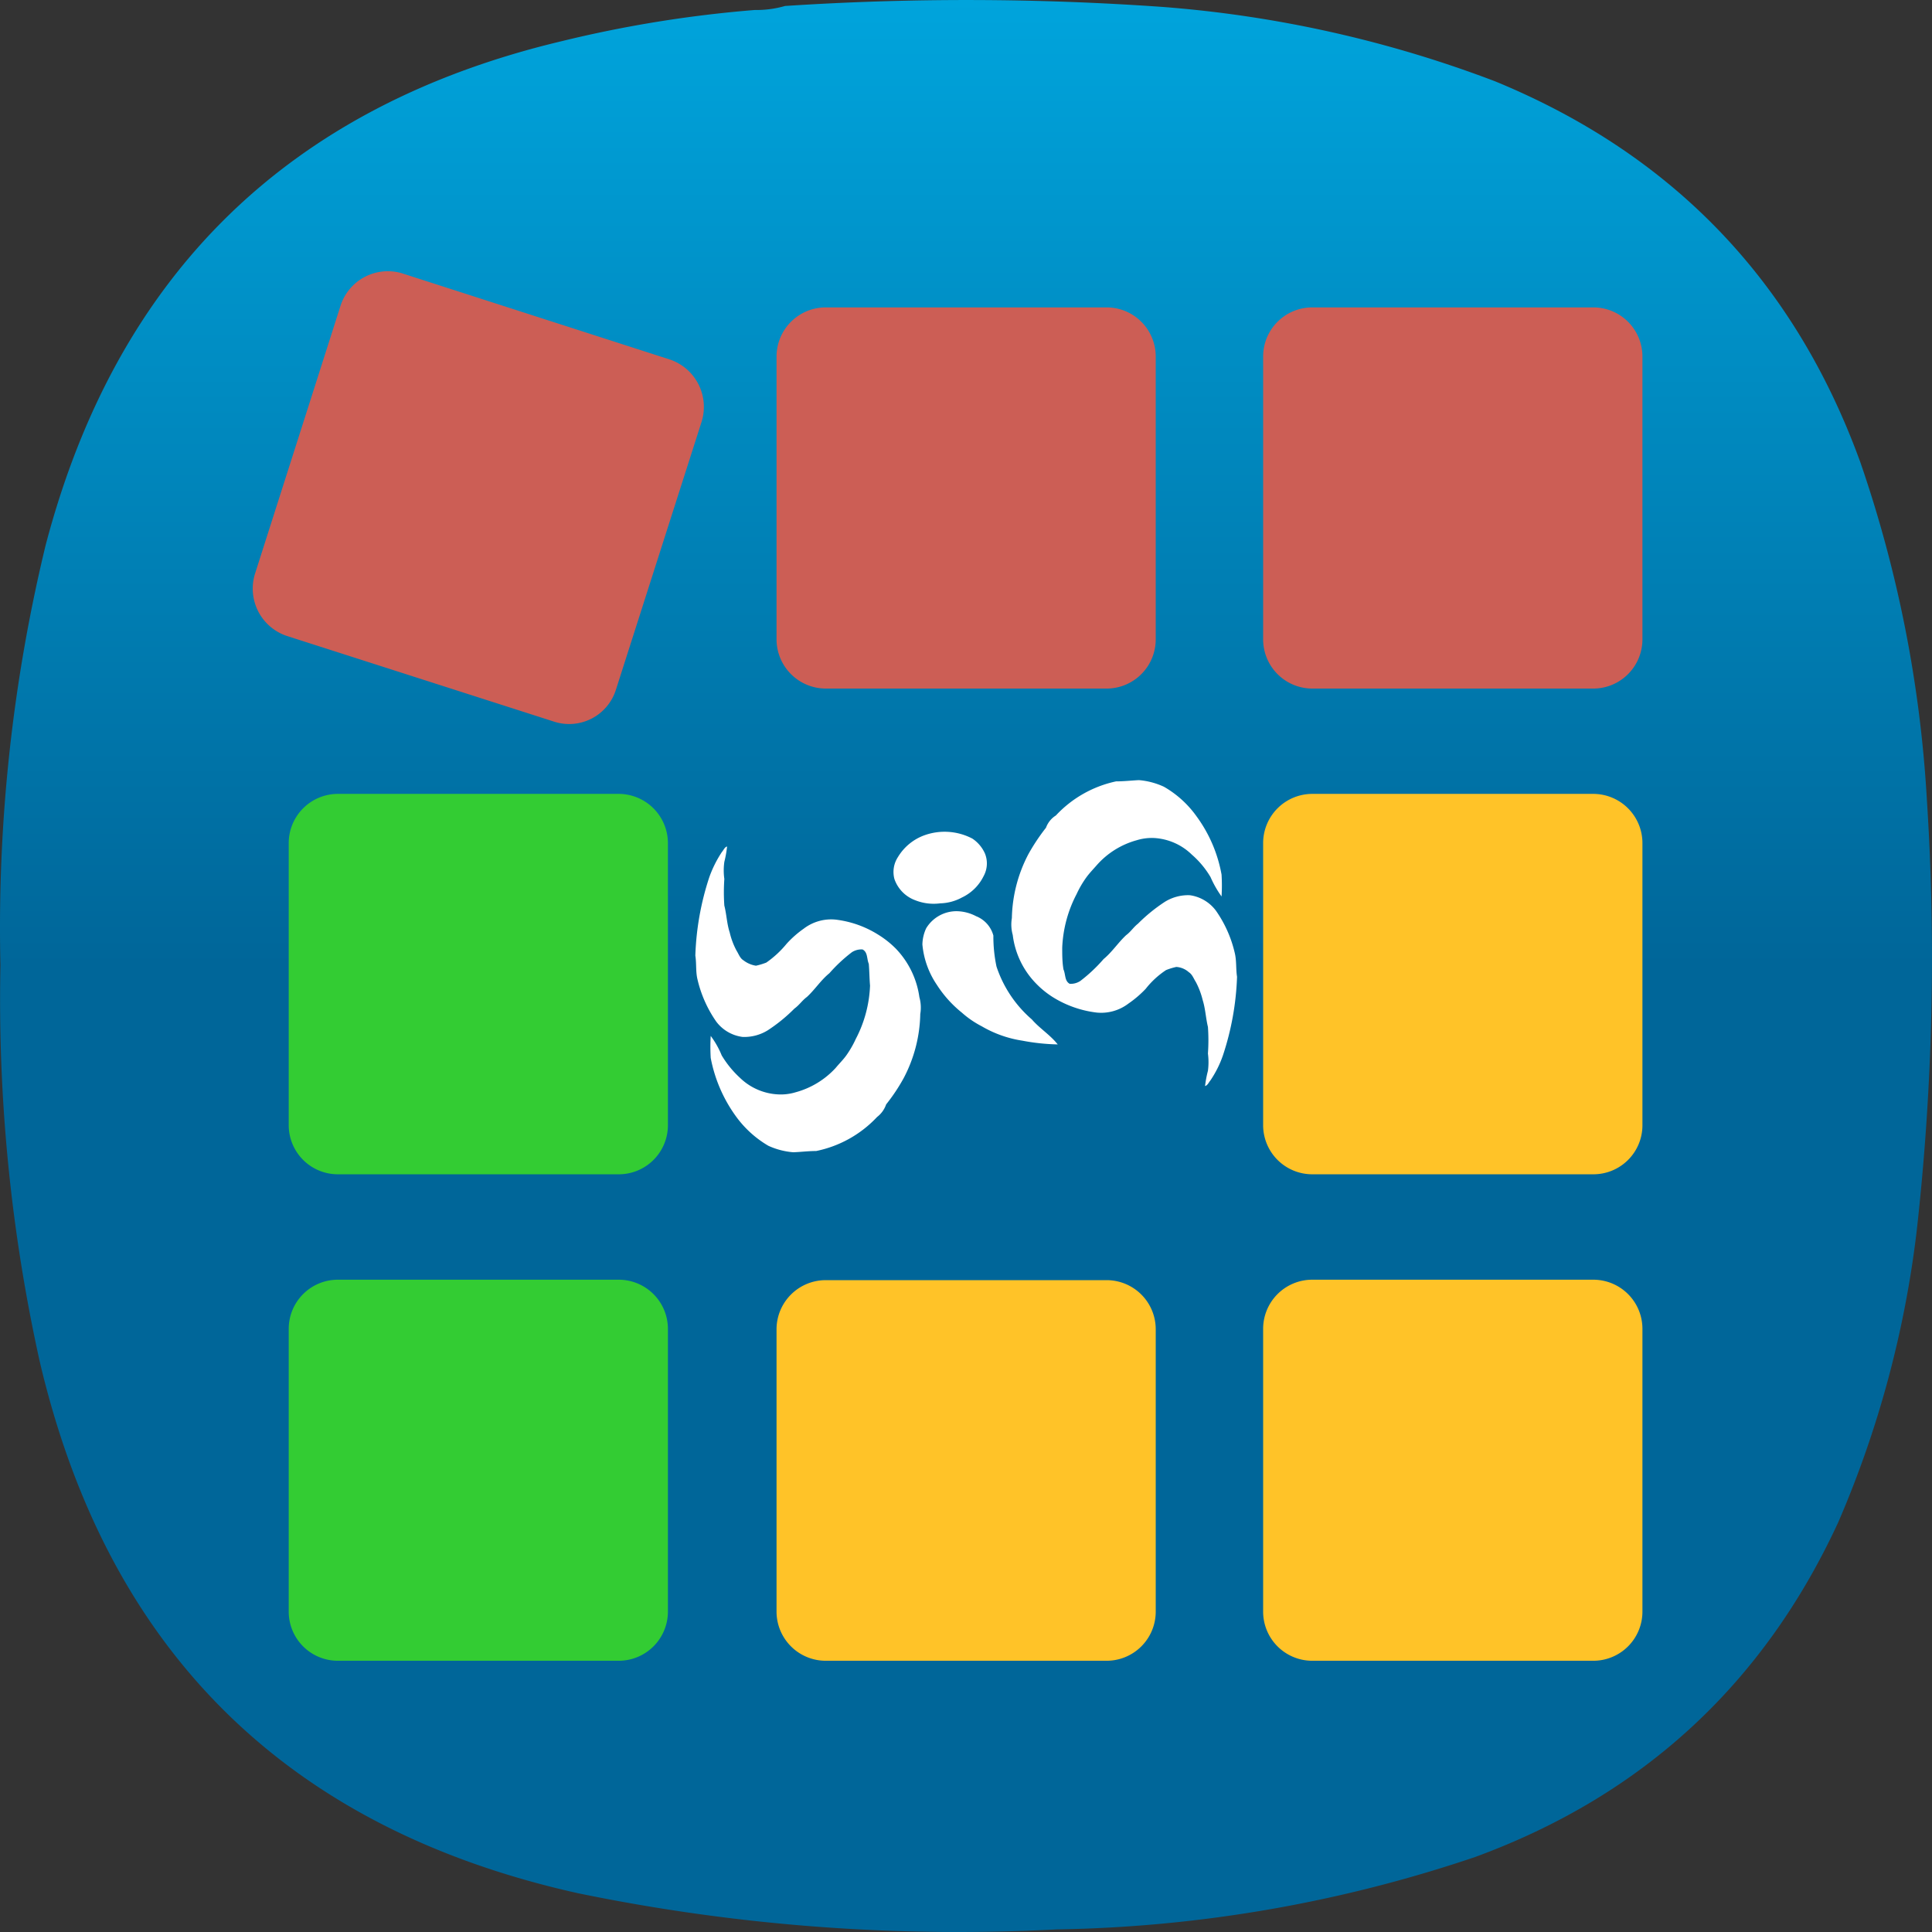 <svg xmlns="http://www.w3.org/2000/svg" xml:space="preserve" id="svg237" width="153.65" height="153.65" version="1.1"><rect width="100%" height="100%" fill="#333333" stroke="none"/><defs id="defs214"><radialGradient id="paint0_radial_29_23" cx="0" cy="0" r="1" gradientTransform="matrix(0 22 -22 0 12 1)" gradientUnits="userSpaceOnUse"><stop id="stop414" stop-color="#8FC8FF"/><stop id="stop416" offset="1" stop-color="#0056A8"/></radialGradient><radialGradient id="radialGradient1160" cx="0" cy="0" r="1" fx="0" fy="0" gradientTransform="rotate(90 28.81 28.81) scale(115.238)" gradientUnits="userSpaceOnUse" spreadMethod="pad"><stop id="stop1156" offset="0" style="stop-opacity:1;stop-color:#8fc8ff"/><stop id="stop1158" offset="1" style="stop-opacity:1;stop-color:#0056a8"/></radialGradient><linearGradient id="paint0_linear_14_150" x1="12" x2="12" y1="0" y2="12" gradientTransform="translate(.001 .001) scale(6.402)" gradientUnits="userSpaceOnUse"><stop id="stop9517" stop-color="#00A4DC"/><stop id="stop9519" offset="1" stop-color="#069"/></linearGradient><style id="style212">.cls-3{fill:#ffc328}.cls-5{fill:#3c3}.cls-6{fill:#fff}</style></defs><path id="path9499" fill="url(#paint0_linear_14_150)" fill-rule="evenodd" d="M60.036.795a8.227 8.227 0 0 0 2.4-.32 220.882 220.882 0 0 1 30.08.08 94.508 94.508 0 0 1 26.4 5.917c14.148 5.824 23.827 15.926 29.04 30.306a99.623 99.623 0 0 1 5.28 26.707 195.101 195.101 0 0 1-.8 34.385 82.983 82.983 0 0 1-6.24 23.189c-5.94 12.868-15.566 21.743-28.88 26.627a109.128 109.128 0 0 1-33.28 5.758 149.63 149.63 0 0 1-38.08-2.88c-23.128-5.151-37.395-19.251-42.8-42.3A133.017 133.017 0 0 1 .035 76.76a129.138 129.138 0 0 1 3.6-33.424C9.301 21.785 22.981 8.43 44.675 3.274a97.449 97.449 0 0 1 15.36-2.48Z" clip-rule="evenodd" style="fill:url(#paint0_linear_14_150);stroke-width:6.402"/><g id="g9743" transform="translate(-1.465)"><path id="path218" d="M128.179 54.761h-22.37a3.915 3.915 0 0 1-3.888-3.915V28.354a3.907 3.907 0 0 1 3.889-3.907h22.369a3.907 3.907 0 0 1 3.907 3.907v22.448a3.915 3.915 0 0 1-3.907 3.96zm-38.733 0H67.12a3.924 3.924 0 0 1-3.898-3.915V28.354a3.915 3.915 0 0 1 3.898-3.907h22.36a3.907 3.907 0 0 1 3.899 3.907v22.448a3.915 3.915 0 0 1-3.933 3.96zM45.54 57.395l-21.27-6.821a3.968 3.968 0 0 1-2.528-4.934l6.813-21.35a3.95 3.95 0 0 1 4.907-2.547l21.272 6.848a3.977 3.977 0 0 1 2.537 4.925l-6.83 21.36a3.898 3.898 0 0 1-4.899 2.52z" style="fill:#cc5e55;stroke-width:.878"/><path id="path220" d="M128.179 93.39h-22.37a3.907 3.907 0 0 1-3.888-3.916V67.052a3.915 3.915 0 0 1 3.889-3.915h22.369a3.915 3.915 0 0 1 3.907 3.915v22.475a3.898 3.898 0 0 1-3.907 3.863z" class="cls-3" style="fill:#ffc328;stroke-width:.878"/><path id="path224" d="M50.686 93.39h-22.36a3.907 3.907 0 0 1-3.899-3.916V67.052a3.915 3.915 0 0 1 3.898-3.915h22.36a3.924 3.924 0 0 1 3.899 3.915v22.475a3.907 3.907 0 0 1-3.898 3.863z" class="cls-5" style="fill:#3c3;stroke-width:.878"/><path id="path226" d="M128.179 132.079h-22.37a3.907 3.907 0 0 1-3.888-3.907V105.68a3.907 3.907 0 0 1 3.889-3.906h22.369a3.907 3.907 0 0 1 3.907 3.906v22.457a3.907 3.907 0 0 1-3.907 3.942zm-38.733 0H67.12a3.915 3.915 0 0 1-3.898-3.907V105.68a3.915 3.915 0 0 1 3.898-3.871h22.36a3.907 3.907 0 0 1 3.899 3.906v22.457a3.907 3.907 0 0 1-3.933 3.907z" class="cls-3" style="fill:#ffc328;stroke-width:.878"/><path id="path228" d="M50.686 132.079h-22.36a3.907 3.907 0 0 1-3.899-3.907V105.68a3.907 3.907 0 0 1 3.898-3.906h22.36a3.915 3.915 0 0 1 3.899 3.906v22.457a3.915 3.915 0 0 1-3.898 3.942z" class="cls-5" style="fill:#3c3;stroke-width:.878"/></g><g id="g9555" style="fill:#fff;fill-opacity:1" transform="translate(-12.064 -11.634) scale(1.132)"><path id="path6" d="M84.837 67.57a8.086 8.086 0 0 1 4.231-2.397c.553 0 1.08-.061 1.607-.087a5.197 5.197 0 0 1 1.755.465 7.225 7.225 0 0 1 2.292 2.08 9.85 9.85 0 0 1 1.756 4.092 12.677 12.677 0 0 1 0 1.536 7.374 7.374 0 0 1-.773-1.36 6.382 6.382 0 0 0-1.317-1.581 4.126 4.126 0 0 0-2.686-1.168 3.608 3.608 0 0 0-1.185.158 5.785 5.785 0 0 0-2.81 1.756c-.246.281-.526.57-.746.878a7.1 7.1 0 0 0-.667 1.15 8.902 8.902 0 0 0-1.01 3.758c0 .526 0 1.01.088 1.536.158.351.07.808.439 1.01a1.238 1.238 0 0 0 .746-.202 10.93 10.93 0 0 0 1.633-1.537c.588-.483 1.01-1.14 1.58-1.676.325-.238.527-.571.834-.808a11.738 11.738 0 0 1 1.888-1.536 3.108 3.108 0 0 1 1.756-.466 2.757 2.757 0 0 1 1.843 1.098 8.516 8.516 0 0 1 1.317 2.967c.132.553.07 1.097.158 1.668a19.577 19.577 0 0 1-.992 5.522 7.497 7.497 0 0 1-.878 1.756c-.131.158-.202.351-.377.395a7.726 7.726 0 0 1 .202-1.071 4.67 4.67 0 0 0 0-1.212 13.3 13.3 0 0 0 0-1.87c-.15-.614-.176-1.273-.369-1.887a5.434 5.434 0 0 0-.483-1.273c-.158-.246-.246-.527-.491-.685a1.457 1.457 0 0 0-.878-.369 4.504 4.504 0 0 0-.72.22 6.031 6.031 0 0 0-1.431 1.317 7.559 7.559 0 0 1-1.212 1.036 3.16 3.16 0 0 1-2.238.632 7.497 7.497 0 0 1-3.056-1.071 6.356 6.356 0 0 1-1.202-.975 5.9 5.9 0 0 1-1.633-3.406 2.713 2.713 0 0 1-.062-1.185 10.078 10.078 0 0 1 1.168-4.504 14.047 14.047 0 0 1 1.229-1.844 1.703 1.703 0 0 1 .693-.86z" class="cls-6" style="fill:#fff;fill-opacity:1;stroke-width:.878"/><path id="path3742" d="M72.274 88.754a8.068 8.068 0 0 1-4.276 2.388c-.553 0-1.08.07-1.606.088a5.18 5.18 0 0 1-1.756-.457 7.462 7.462 0 0 1-2.292-2.09 10.219 10.219 0 0 1-1.755-4.081 12.87 12.87 0 0 1 0-1.546 6.145 6.145 0 0 1 .772 1.37 7.102 7.102 0 0 0 1.29 1.58 4.135 4.135 0 0 0 2.713 1.16 3.573 3.573 0 0 0 1.186-.15 5.917 5.917 0 0 0 2.818-1.712c.237-.29.526-.57.746-.878.22-.307.483-.746.658-1.141a8.78 8.78 0 0 0 1.01-3.758c-.044-.526-.044-1.01-.088-1.536-.15-.351-.061-.817-.439-1.01a1.238 1.238 0 0 0-.746.193 10.895 10.895 0 0 0-1.58 1.475c-.597.483-1.01 1.142-1.58 1.668-.334.246-.536.571-.878.817a11.413 11.413 0 0 1-1.888 1.536 3.134 3.134 0 0 1-1.756.457 2.748 2.748 0 0 1-1.852-1.08 8.604 8.604 0 0 1-1.317-2.967c-.132-.545-.061-1.115-.15-1.668a19.569 19.569 0 0 1 .984-5.514 8.13 8.13 0 0 1 .878-1.756c.132-.149.193-.35.369-.395a7.901 7.901 0 0 1-.193 1.08 4.258 4.258 0 0 0 0 1.203 13.283 13.283 0 0 0 0 1.87c.158.614.175 1.273.377 1.887a5.136 5.136 0 0 0 .483 1.282c.15.237.237.527.483.676a1.905 1.905 0 0 0 .878.378 4.6 4.6 0 0 0 .728-.22 7.023 7.023 0 0 0 1.423-1.317 7.137 7.137 0 0 1 1.202-1.062 3.178 3.178 0 0 1 2.239-.64 7.216 7.216 0 0 1 3.029 1.079 6.655 6.655 0 0 1 1.211.966 6.145 6.145 0 0 1 1.65 3.406 2.713 2.713 0 0 1 .062 1.185 10.043 10.043 0 0 1-1.167 4.504 12.95 12.95 0 0 1-1.23 1.843 1.896 1.896 0 0 1-.64.887z" class="cls-6" style="fill:#fff;fill-opacity:1;stroke-width:.878"/><path id="path10" d="M75.61 68.957a4.196 4.196 0 0 1 3.362.237 2.458 2.458 0 0 1 .878 1.036 1.852 1.852 0 0 1-.088 1.598 3.23 3.23 0 0 1-1.519 1.501 3.38 3.38 0 0 1-1.536.413 3.512 3.512 0 0 1-1.756-.22 2.432 2.432 0 0 1-1.457-1.492 1.914 1.914 0 0 1 .246-1.536 3.6 3.6 0 0 1 1.87-1.537z" class="cls-6" style="fill:#fff;fill-opacity:1;stroke-width:.878"/><path id="path12" d="M75.724 75.498a2.484 2.484 0 0 1 2.195-1.203 3.038 3.038 0 0 1 1.316.351 2.028 2.028 0 0 1 1.212 1.36 10.184 10.184 0 0 0 .22 2.178 8.384 8.384 0 0 0 2.484 3.714c.544.632 1.273 1.07 1.817 1.755a14.731 14.731 0 0 1-2.484-.263 8.042 8.042 0 0 1-2.853-1.01 6.76 6.76 0 0 1-1.405-.965 8.138 8.138 0 0 1-1.756-1.958 6.005 6.005 0 0 1-1.01-2.827 2.844 2.844 0 0 1 .264-1.132z" class="cls-6" style="fill:#fff;fill-opacity:1;stroke-width:.878"/></g></svg>